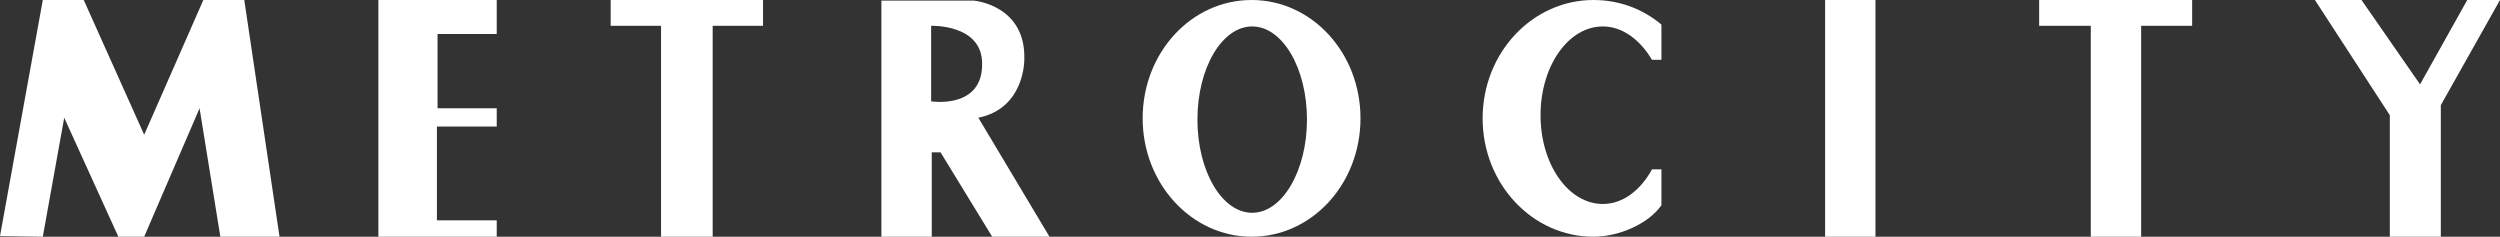 <?xml version="1.0" encoding="utf-8"?>
<!-- Generator: Adobe Illustrator 21.1.0, SVG Export Plug-In . SVG Version: 6.00 Build 0)  -->
<svg version="1.1" id="레이어_1" xmlns="http://www.w3.org/2000/svg" xmlns:xlink="http://www.w3.org/1999/xlink" x="0px"
	 y="0px" viewBox="0 0 397.1 37.6" style="enable-background:new 0 0 397.1 37.6;" xml:space="preserve">
<rect x="0" y="0" width="397.1" height="37.6" fill="#333333" stroke="none"/>
<style type="text/css">
	.st0{fill:#FFFFFF;}
</style>
<g>
	<g>
		<g>
			<g>
				<polygon class="st0" points="6.8,0 13.3,0 22.9,21.4 32.3,0 38.8,0 44.4,37.6 35,37.6 31.7,17.2 22.9,37.6 18.8,37.6 10.2,18.7 
					6.8,37.6 0,37.5 				"/>
				<polygon class="st0" points="60.1,0 60.1,37.6 78.9,37.6 78.9,35 69.4,35 69.4,20.1 78.9,20.1 78.9,17.2 69.5,17.2 69.5,5.4 
					78.9,5.4 78.9,0 				"/>
				<polygon class="st0" points="97,0 97,4.1 105,4.1 105,37.6 113.2,37.6 113.2,4.1 121.2,4.1 121.2,0 				"/>
				<path class="st0" d="M155.4,18.7c7.4-1.5,7.3-9.2,7.3-9.2c0.3-8.7-8-9.4-8-9.4H140v37.6h8V24.2h1.4l8.2,13.4h9.1L155.4,18.7z
					 M147.9,16.1v-12c0,0,8.1-0.3,8.1,6C156.1,17.4,147.9,16.1,147.9,16.1z"/>
				<path class="st0" d="M198.8,0c-9.6,0-17.3,8.4-17.3,18.8s7.8,18.8,17.3,18.8c9.6,0,17.3-8.4,17.3-18.8S208.4,0,198.8,0z
					 M198.9,33.8c-4.8,0-8.7-6.6-8.7-14.8s3.9-14.8,8.7-14.8s8.7,6.6,8.7,14.8C207.6,27.1,203.7,33.8,198.9,33.8z"/>
				<path class="st0" d="M262.4,26.9L262.4,26.9c-1.8,3.3-4.6,5.5-7.8,5.5c-5.5,0-9.9-6.3-9.9-14.1s4.4-14.1,9.9-14.1
					c3.1,0,5.9,2.1,7.8,5.3l0,0h1.5V3.9c-3-2.5-6.7-3.9-10.8-3.9c-9.7,0-17.6,8.4-17.6,18.8s7.9,18.8,17.6,18.8c4,0,8.7-2,10.8-5
					v-5.7C263.9,26.9,262.4,26.9,262.4,26.9z"/>
				<rect x="289.9" class="st0" width="8" height="37.6"/>
				<polygon class="st0" points="323.9,0 323.9,4.1 332.1,4.1 332.1,37.6 340.1,37.6 340.1,4.1 348.2,4.1 348.2,0 				"/>
				<polygon class="st0" points="367.7,0 379.6,18.3 379.6,37.6 387.7,37.6 387.7,16.7 397.1,0 391.9,0 384.4,13.4 375.1,0 				"/>
			</g>
		</g>
	</g>
</g>
</svg>

